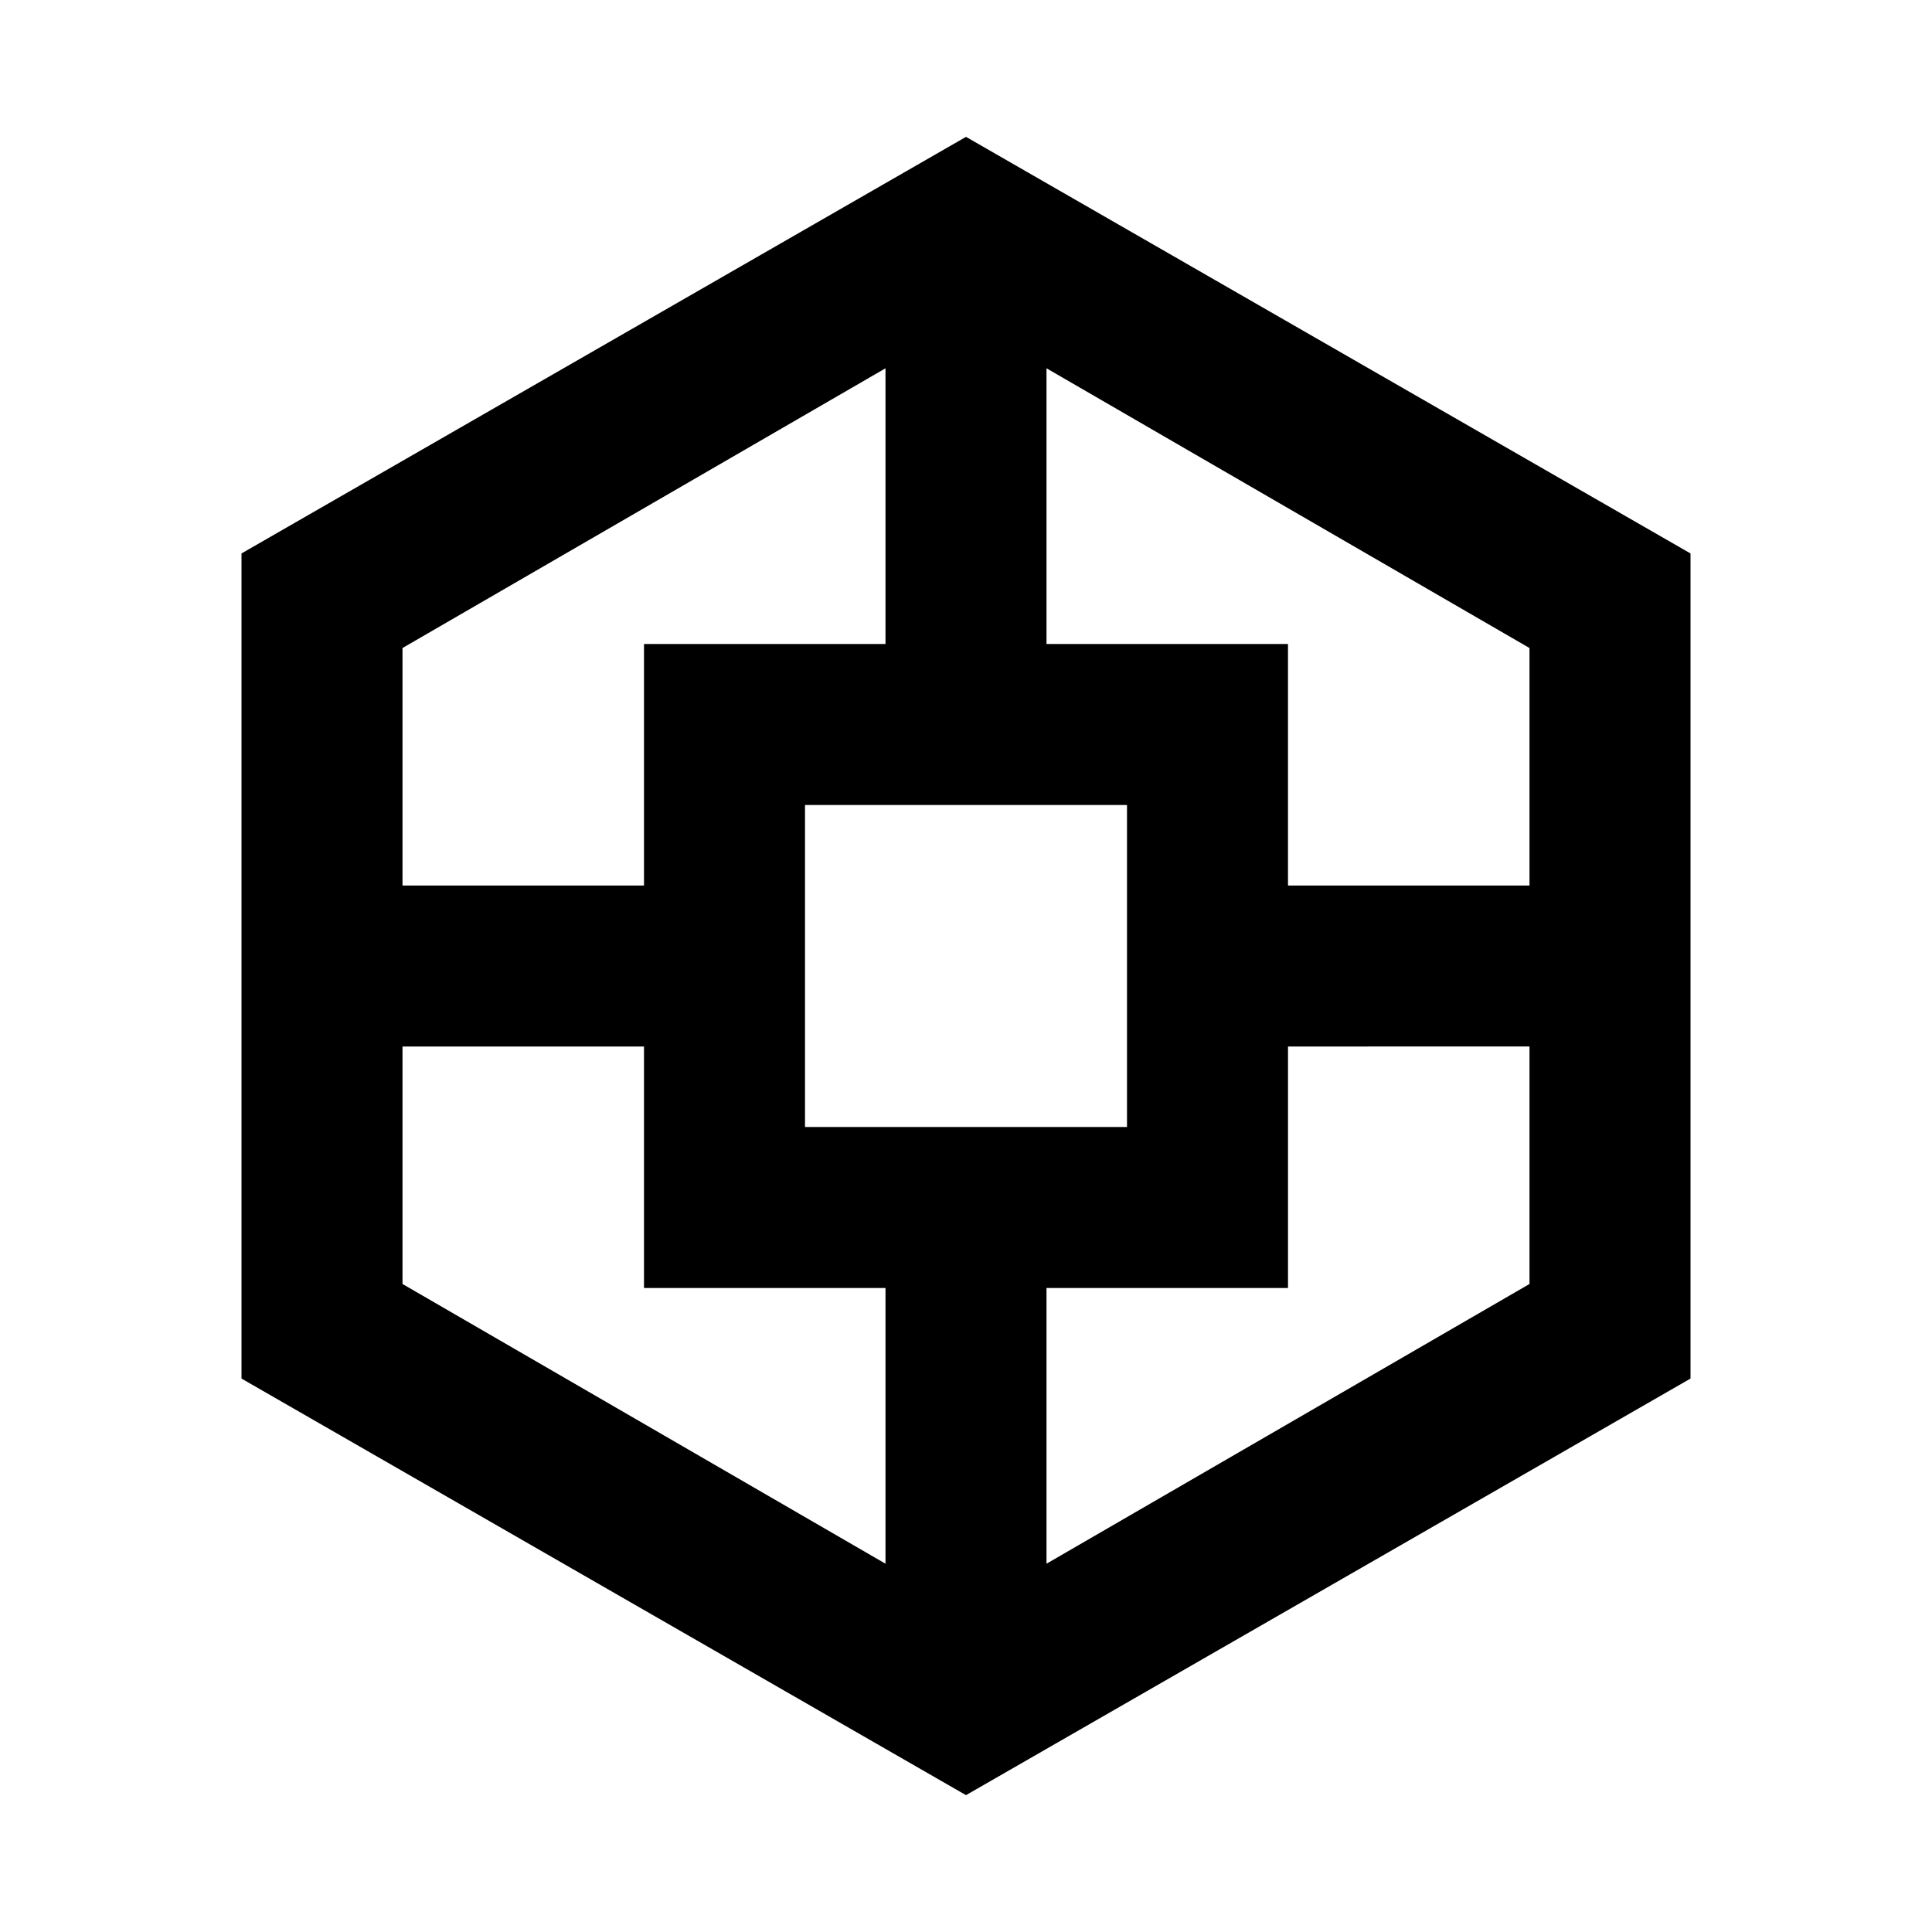 <svg xmlns="http://www.w3.org/2000/svg" height="24" viewBox="0 -960 960 960" width="24"><path d="M120-275v-410l360-207 360 207v410L480-68 120-275Zm200-45v-120H200v118l240 139v-137H320Zm0-320h120v-137L200-638v118h120v-120Zm80 240h160v-160H400v160Zm240 80H520v137l240-139v-118H640v120Zm0-320v120h120v-118L520-777v137h120Z"/></svg>